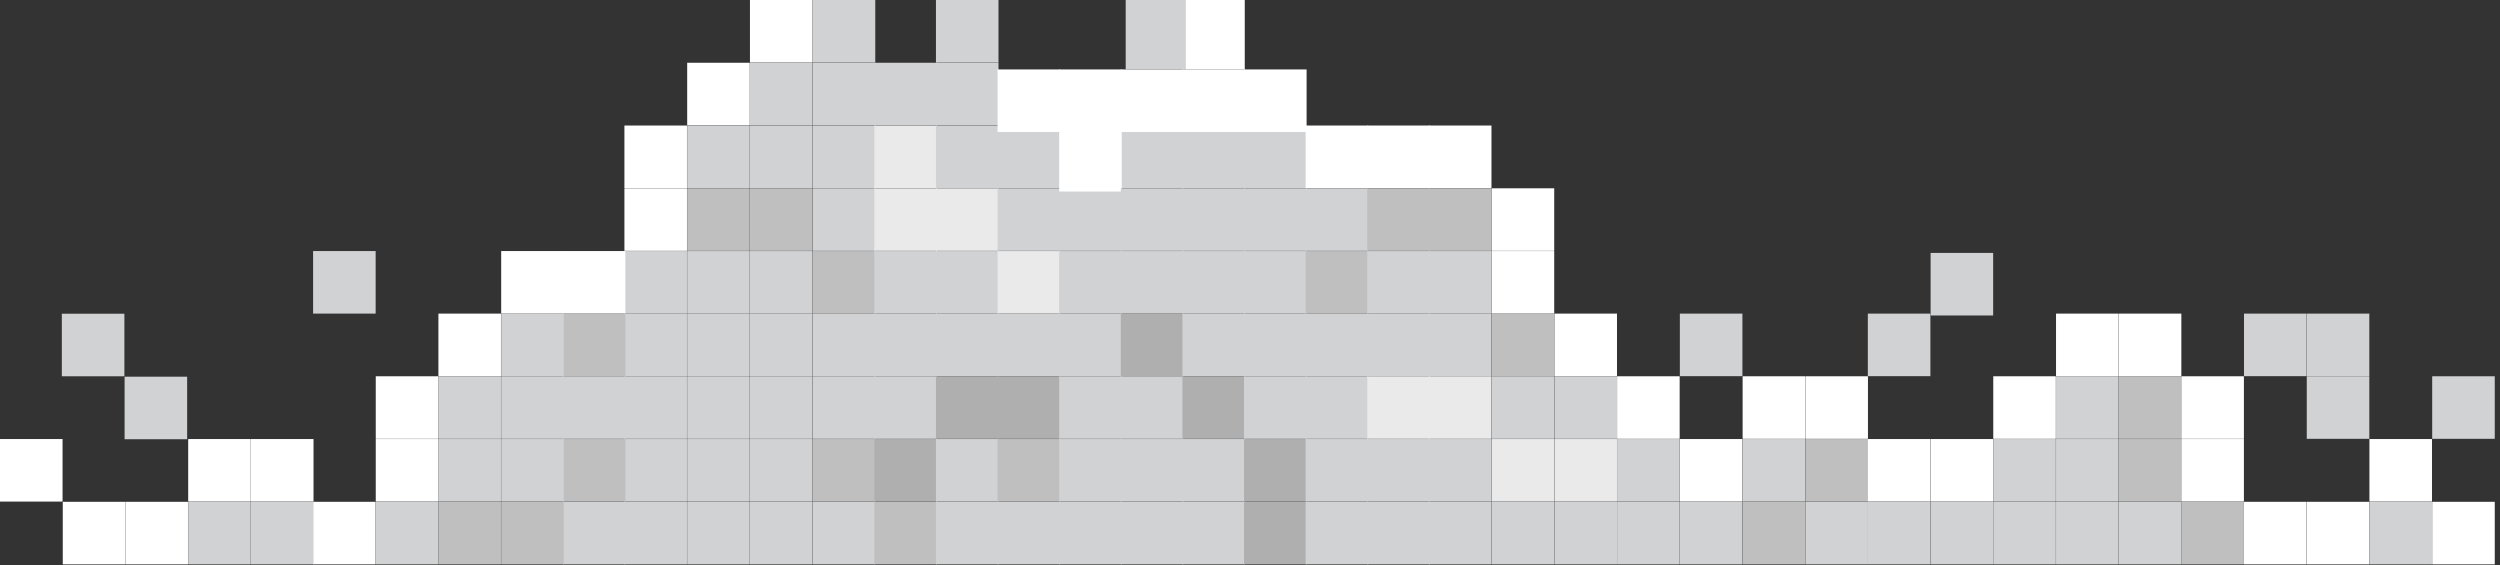 <svg width="252" height="57" viewBox="0 0 252 57" fill="none" xmlns="http://www.w3.org/2000/svg">
<rect x="0" y="0" width="252" height="57" fill="#333333" stroke="none"/>
<g id="&#236;&#151;&#176;&#234;&#184;&#176;">
<path id="Vector" d="M81.922 0H88.228V6.306H81.922V0Z" fill="#D1D2D4"/>
<path id="Vector_2" d="M75.595 0H81.9V6.306H75.595V0Z" fill="white"/>
<path id="Vector_3" d="M94.344 0H100.649V6.306H94.344V0Z" fill="#D1D2D4"/>
<path id="Vector_4" d="M81.922 6.326H88.228V12.632H81.922V6.326Z" fill="#D1D2D4"/>
<path id="Vector_5" d="M75.595 6.326H81.9V12.632H75.595V6.326Z" fill="#D1D2D4"/>
<path id="Vector_6" d="M69.268 6.326H75.573V12.632H69.268V6.326Z" fill="white"/>
<path id="Vector_7" d="M88.133 6.326H94.439V12.632H88.133V6.326Z" fill="#D1D2D4"/>
<path id="Vector_8" d="M94.344 6.326H100.649V12.632H94.344V6.326Z" fill="#D1D2D4"/>
<path id="Vector_9" d="M81.922 12.653H88.228V18.959H81.922V12.653Z" fill="#D1D2D4"/>
<path id="Vector_10" d="M75.595 12.653H81.9V18.959H75.595V12.653Z" fill="#D1D2D4"/>
<path id="Vector_11" d="M69.268 12.653H75.573V18.959H69.268V12.653Z" fill="#D1D2D4"/>
<path id="Vector_12" d="M62.941 12.653H69.247V18.959H62.941V12.653Z" fill="white"/>
<path id="Vector_13" d="M88.133 12.653H94.439V18.959H88.133V12.653Z" fill="#EAEAEA"/>
<path id="Vector_14" d="M94.344 12.653H100.649V18.959H94.344V12.653Z" fill="#D1D2D4"/>
<path id="Vector_15" d="M100.555 12.653H106.86V18.959H100.555V12.653Z" fill="#D1D2D4"/>
<path id="Vector_16" d="M112.978 12.653H119.283V18.959H112.978V12.653Z" fill="#D1D2D4"/>
<path id="Vector_17" d="M119.189 12.653H125.494V18.959H119.189V12.653Z" fill="#D1D2D4"/>
<path id="Vector_18" d="M125.399 12.653H131.705V18.959H125.399V12.653Z" fill="#D1D2D4"/>
<path id="Vector_19" d="M131.61 12.653H137.916V18.959H131.61V12.653Z" fill="white"/>
<path id="Vector_20" d="M137.822 12.653H144.128V18.959H137.822V12.653Z" fill="white"/>
<path id="Vector_21" d="M144.034 12.653H150.34V18.959H144.034V12.653Z" fill="white"/>
<path id="Vector_22" d="M81.922 18.98H88.228V25.286H81.922V18.98Z" fill="#D1D2D4"/>
<path id="Vector_23" d="M75.595 18.98H81.9V25.286H75.595V18.98Z" fill="#BFBFBF"/>
<path id="Vector_24" d="M69.268 18.98H75.573V25.286H69.268V18.98Z" fill="#BFBFBF"/>
<path id="Vector_25" d="M62.941 18.98H69.247V25.286H62.941V18.98Z" fill="white"/>
<path id="Vector_26" d="M88.133 18.98H94.439V25.286H88.133V18.98Z" fill="#EAEAEA"/>
<path id="Vector_27" d="M94.344 18.98H100.649V25.286H94.344V18.98Z" fill="#EAEAEA"/>
<path id="Vector_28" d="M100.555 18.98H106.86V25.286H100.555V18.98Z" fill="#D1D2D4"/>
<path id="Vector_29" d="M100.555 7H106.86V13.306H100.555V7Z" fill="white"/>
<path id="Vector_30" d="M106.766 18.98H113.071V25.286H106.766V18.98Z" fill="#D1D2D4"/>
<path id="Vector_31" d="M106.766 7H113.071V13.306H106.766V7Z" fill="white"/>
<path id="Vector_32" d="M106.766 13H113.071V19.306H106.766V13Z" fill="white"/>
<path id="Vector_33" d="M112.978 18.98H119.283V25.286H112.978V18.98Z" fill="#D1D2D4"/>
<path id="Vector_34" d="M112.978 7H119.283V13.306H112.978V7Z" fill="white"/>
<path id="Vector_35" d="M113.471 0H119.471V7H113.471V0Z" fill="#D1D2D4"/>
<path id="Vector_36" d="M119.189 18.98H125.494V25.286H119.189V18.98Z" fill="#D1D2D4"/>
<path id="Vector_37" d="M119.189 7H125.494V13.306H119.189V7Z" fill="white"/>
<path id="Vector_38" d="M119.471 0H125.471V7H119.471V0Z" fill="white"/>
<path id="Vector_39" d="M125.399 18.98H131.705V25.286H125.399V18.98Z" fill="#D1D2D4"/>
<path id="Vector_40" d="M125.399 7H131.705V13.306H125.399V7Z" fill="white"/>
<path id="Vector_41" d="M131.61 18.98H137.916V25.286H131.61V18.98Z" fill="#D1D2D4"/>
<path id="Vector_42" d="M137.822 18.98H144.128V25.286H137.822V18.98Z" fill="#BFBFBF"/>
<path id="Vector_43" d="M144.034 18.98H150.34V25.286H144.034V18.98Z" fill="#BFBFBF"/>
<path id="Vector_44" d="M150.359 18.98H156.665V25.286H150.359V18.98Z" fill="white"/>
<path id="Vector_45" d="M81.922 25.306H88.228V31.611H81.922V25.306Z" fill="#BFBFBF"/>
<path id="Vector_46" d="M75.595 25.306H81.9V31.611H75.595V25.306Z" fill="#D1D2D4"/>
<path id="Vector_47" d="M69.268 25.306H75.573V31.611H69.268V25.306Z" fill="#D1D2D4"/>
<path id="Vector_48" d="M62.941 25.306H69.247V31.611H62.941V25.306Z" fill="#D1D2D4"/>
<path id="Vector_49" d="M56.73 25.306H63.036V31.611H56.73V25.306Z" fill="white"/>
<path id="Vector_50" d="M50.52 25.306H56.825V31.611H50.52V25.306Z" fill="white"/>
<path id="Vector_51" d="M88.133 25.306H94.439V31.611H88.133V25.306Z" fill="#D1D2D4"/>
<path id="Vector_52" d="M94.344 25.306H100.649V31.611H94.344V25.306Z" fill="#D1D2D4"/>
<path id="Vector_53" d="M100.555 25.306H106.86V31.611H100.555V25.306Z" fill="#EAEAEA"/>
<path id="Vector_54" d="M106.766 25.306H113.071V31.611H106.766V25.306Z" fill="#D1D2D4"/>
<path id="Vector_55" d="M112.978 25.306H119.283V31.611H112.978V25.306Z" fill="#D1D2D4"/>
<path id="Vector_56" d="M119.189 25.306H125.494V31.611H119.189V25.306Z" fill="#D1D2D4"/>
<path id="Vector_57" d="M125.399 25.306H131.705V31.611H125.399V25.306Z" fill="#D1D2D4"/>
<path id="Vector_58" d="M131.61 25.306H137.916V31.611H131.61V25.306Z" fill="#BFBFBF"/>
<path id="Vector_59" d="M137.822 25.306H144.128V31.611H137.822V25.306Z" fill="#D1D2D4"/>
<path id="Vector_60" d="M144.034 25.306H150.34V31.611H144.034V25.306Z" fill="#D1D2D4"/>
<path id="Vector_61" d="M150.359 25.306H156.665V31.611H150.359V25.306Z" fill="white"/>
<path id="Vector_62" d="M81.922 31.612H88.228V37.918H81.922V31.612Z" fill="#D1D2D4"/>
<path id="Vector_63" d="M75.595 31.612H81.9V37.918H75.595V31.612Z" fill="#D1D2D4"/>
<path id="Vector_64" d="M69.268 31.612H75.573V37.918H69.268V31.612Z" fill="#D1D2D4"/>
<path id="Vector_65" d="M62.941 31.612H69.247V37.918H62.941V31.612Z" fill="#D1D2D4"/>
<path id="Vector_66" d="M56.73 31.612H63.036V37.918H56.73V31.612Z" fill="#BFBFBF"/>
<path id="Vector_67" d="M50.52 31.612H56.825V37.918H50.52V31.612Z" fill="#D1D2D4"/>
<path id="Vector_68" d="M44.192 31.612H50.498V37.918H44.192V31.612Z" fill="white"/>
<path id="Vector_69" d="M88.133 31.612H94.439V37.918H88.133V31.612Z" fill="#D1D2D4"/>
<path id="Vector_70" d="M94.344 31.612H100.649V37.918H94.344V31.612Z" fill="#D1D2D4"/>
<path id="Vector_71" d="M100.555 31.612H106.86V37.918H100.555V31.612Z" fill="#D1D2D4"/>
<path id="Vector_72" d="M106.766 31.612H113.071V37.918H106.766V31.612Z" fill="#D1D2D4"/>
<path id="Vector_73" d="M112.978 31.612H119.283V37.918H112.978V31.612Z" fill="#AFAFAF"/>
<path id="Vector_74" d="M119.189 31.612H125.494V37.918H119.189V31.612Z" fill="#D1D2D4"/>
<path id="Vector_75" d="M125.399 31.612H131.705V37.918H125.399V31.612Z" fill="#D1D2D4"/>
<path id="Vector_76" d="M131.61 31.612H137.916V37.918H131.61V31.612Z" fill="#D1D2D4"/>
<path id="Vector_77" d="M137.822 31.612H144.128V37.918H137.822V31.612Z" fill="#D1D2D4"/>
<path id="Vector_78" d="M144.034 31.612H150.34V37.918H144.034V31.612Z" fill="#D1D2D4"/>
<path id="Vector_79" d="M150.359 31.612H156.665V37.918H150.359V31.612Z" fill="#BFBFBF"/>
<path id="Vector_80" d="M156.687 31.612H162.992V37.918H156.687V31.612Z" fill="white"/>
<path id="Vector_81" d="M169.329 31.612H175.635V37.918H169.329V31.612Z" fill="#D1D2D4"/>
<path id="Vector_82" d="M81.922 37.928H88.228V44.233H81.922V37.928Z" fill="#D1D2D4"/>
<path id="Vector_83" d="M75.595 37.928H81.9V44.233H75.595V37.928Z" fill="#D1D2D4"/>
<path id="Vector_84" d="M69.268 37.928H75.573V44.233H69.268V37.928Z" fill="#D1D2D4"/>
<path id="Vector_85" d="M62.941 37.928H69.247V44.233H62.941V37.928Z" fill="#D1D2D4"/>
<path id="Vector_86" d="M56.73 37.928H63.036V44.233H56.73V37.928Z" fill="#D1D2D4"/>
<path id="Vector_87" d="M50.52 37.928H56.825V44.233H50.52V37.928Z" fill="#D1D2D4"/>
<path id="Vector_88" d="M44.192 37.928H50.498V44.233H44.192V37.928Z" fill="#D1D2D4"/>
<path id="Vector_89" d="M37.876 37.928H44.182V44.233H37.876V37.928Z" fill="white"/>
<path id="Vector_90" d="M31.561 25.306H37.866V31.611H31.561V25.306Z" fill="#D1D2D4"/>
<path id="Vector_91" d="M88.133 37.928H94.439V44.233H88.133V37.928Z" fill="#D1D2D4"/>
<path id="Vector_92" d="M94.344 37.928H100.649V44.233H94.344V37.928Z" fill="#AFAFAF"/>
<path id="Vector_93" d="M100.555 37.928H106.86V44.233H100.555V37.928Z" fill="#AFAFAF"/>
<path id="Vector_94" d="M106.766 37.928H113.071V44.233H106.766V37.928Z" fill="#D1D2D4"/>
<path id="Vector_95" d="M112.978 37.928H119.283V44.233H112.978V37.928Z" fill="#D1D2D4"/>
<path id="Vector_96" d="M119.189 37.928H125.494V44.233H119.189V37.928Z" fill="#AFAFAF"/>
<path id="Vector_97" d="M125.399 37.928H131.705V44.233H125.399V37.928Z" fill="#D1D2D4"/>
<path id="Vector_98" d="M131.61 37.928H137.916V44.233H131.61V37.928Z" fill="#D1D2D4"/>
<path id="Vector_99" d="M137.822 37.928H144.128V44.233H137.822V37.928Z" fill="#EAEAEA"/>
<path id="Vector_100" d="M144.034 37.928H150.34V44.233H144.034V37.928Z" fill="#EAEAEA"/>
<path id="Vector_101" d="M150.359 37.928H156.665V44.233H150.359V37.928Z" fill="#D1D2D4"/>
<path id="Vector_102" d="M156.687 37.928H162.992V44.233H156.687V37.928Z" fill="#D1D2D4"/>
<path id="Vector_103" d="M163.003 37.928H169.309V44.233H163.003V37.928Z" fill="white"/>
<path id="Vector_104" d="M175.656 37.928H181.962V44.233H175.656V37.928Z" fill="white"/>
<path id="Vector_105" d="M81.922 44.255H88.228V50.56H81.922V44.255Z" fill="#BFBFBF"/>
<path id="Vector_106" d="M75.595 44.255H81.9V50.56H75.595V44.255Z" fill="#D1D2D4"/>
<path id="Vector_107" d="M69.268 44.255H75.573V50.56H69.268V44.255Z" fill="#D1D2D4"/>
<path id="Vector_108" d="M62.941 44.255H69.247V50.56H62.941V44.255Z" fill="#D1D2D4"/>
<path id="Vector_109" d="M56.73 44.255H63.036V50.56H56.73V44.255Z" fill="#BFBFBF"/>
<path id="Vector_110" d="M50.52 44.255H56.825V50.56H50.52V44.255Z" fill="#D1D2D4"/>
<path id="Vector_111" d="M44.192 44.255H50.498V50.56H44.192V44.255Z" fill="#D1D2D4"/>
<path id="Vector_112" d="M37.876 44.255H44.182V50.56H37.876V44.255Z" fill="white"/>
<path id="Vector_113" d="M88.133 44.255H94.439V50.56H88.133V44.255Z" fill="#AFAFAF"/>
<path id="Vector_114" d="M94.344 44.255H100.649V50.56H94.344V44.255Z" fill="#D1D2D4"/>
<path id="Vector_115" d="M100.555 44.255H106.86V50.56H100.555V44.255Z" fill="#BFBFBF"/>
<path id="Vector_116" d="M106.766 44.255H113.071V50.56H106.766V44.255Z" fill="#D1D2D4"/>
<path id="Vector_117" d="M112.978 44.255H119.283V50.56H112.978V44.255Z" fill="#D1D2D4"/>
<path id="Vector_118" d="M119.189 44.255H125.494V50.56H119.189V44.255Z" fill="#D1D2D4"/>
<path id="Vector_119" d="M125.399 44.255H131.705V50.56H125.399V44.255Z" fill="#AFAFAF"/>
<path id="Vector_120" d="M131.61 44.255H137.916V50.56H131.61V44.255Z" fill="#D1D2D4"/>
<path id="Vector_121" d="M137.822 44.255H144.128V50.56H137.822V44.255Z" fill="#D1D2D4"/>
<path id="Vector_122" d="M144.034 44.255H150.34V50.56H144.034V44.255Z" fill="#D1D2D4"/>
<path id="Vector_123" d="M150.359 44.255H156.665V50.56H150.359V44.255Z" fill="#EAEAEA"/>
<path id="Vector_124" d="M156.687 44.255H162.992V50.56H156.687V44.255Z" fill="#EAEAEA"/>
<path id="Vector_125" d="M163.003 44.255H169.309V50.56H163.003V44.255Z" fill="#D1D2D4"/>
<path id="Vector_126" d="M169.329 44.255H175.635V50.56H169.329V44.255Z" fill="white"/>
<path id="Vector_127" d="M175.656 44.255H181.962V50.56H175.656V44.255Z" fill="#D1D2D4"/>
<path id="Vector_128" d="M181.983 44.255H188.289V50.56H181.983V44.255Z" fill="#BFBFBF"/>
<path id="Vector_129" d="M81.922 50.582H88.228V56.888H81.922V50.582Z" fill="#D1D2D4"/>
<path id="Vector_130" d="M75.595 50.582H81.9V56.888H75.595V50.582Z" fill="#D1D2D4"/>
<path id="Vector_131" d="M69.268 50.582H75.573V56.888H69.268V50.582Z" fill="#D1D2D4"/>
<path id="Vector_132" d="M62.941 50.582H69.247V56.888H62.941V50.582Z" fill="#D1D2D4"/>
<path id="Vector_133" d="M56.73 50.582H63.036V56.888H56.73V50.582Z" fill="#D1D2D4"/>
<path id="Vector_134" d="M50.52 50.582H56.825V56.888H50.52V50.582Z" fill="#BFBFBF"/>
<path id="Vector_135" d="M44.192 50.582H50.498V56.888H44.192V50.582Z" fill="#BFBFBF"/>
<path id="Vector_136" d="M37.876 50.582H44.182V56.888H37.876V50.582Z" fill="#D1D2D4"/>
<path id="Vector_137" d="M31.55 50.582H37.855V56.888H31.55V50.582Z" fill="white"/>
<path id="Vector_138" d="M88.133 50.582H94.439V56.888H88.133V50.582Z" fill="#BFBFBF"/>
<path id="Vector_139" d="M94.344 50.582H100.649V56.888H94.344V50.582Z" fill="#D1D2D4"/>
<path id="Vector_140" d="M100.555 50.582H106.86V56.888H100.555V50.582Z" fill="#D1D2D4"/>
<path id="Vector_141" d="M106.766 50.582H113.071V56.888H106.766V50.582Z" fill="#D1D2D4"/>
<path id="Vector_142" d="M112.978 50.582H119.283V56.888H112.978V50.582Z" fill="#D1D2D4"/>
<path id="Vector_143" d="M119.189 50.582H125.494V56.888H119.189V50.582Z" fill="#D1D2D4"/>
<path id="Vector_144" d="M125.399 50.582H131.705V56.888H125.399V50.582Z" fill="#AFAFAF"/>
<path id="Vector_145" d="M131.61 50.582H137.916V56.888H131.61V50.582Z" fill="#D1D2D4"/>
<path id="Vector_146" d="M137.822 50.582H144.128V56.888H137.822V50.582Z" fill="#D1D2D4"/>
<path id="Vector_147" d="M144.034 50.582H150.34V56.888H144.034V50.582Z" fill="#D1D2D4"/>
<path id="Vector_148" d="M150.359 50.582H156.665V56.888H150.359V50.582Z" fill="#D1D2D4"/>
<path id="Vector_149" d="M156.687 50.582H162.992V56.888H156.687V50.582Z" fill="#D1D2D4"/>
<path id="Vector_150" d="M163.003 50.582H169.309V56.888H163.003V50.582Z" fill="#D1D2D4"/>
<path id="Vector_151" d="M169.329 50.582H175.635V56.888H169.329V50.582Z" fill="#D1D2D4"/>
<path id="Vector_152" d="M175.656 50.582H181.962V56.888H175.656V50.582Z" fill="#BFBFBF"/>
<path id="Vector_153" d="M181.983 50.582H188.289V56.888H181.983V50.582Z" fill="#D1D2D4"/>
<path id="Vector_154" d="M188.278 44.255H194.584V50.56H188.278V44.255Z" fill="white"/>
<path id="Vector_155" d="M194.605 44.255H200.91V50.56H194.605V44.255Z" fill="white"/>
<path id="Vector_156" d="M200.921 44.255H207.227V50.56H200.921V44.255Z" fill="#D1D2D4"/>
<path id="Vector_157" d="M207.248 44.255H213.554V50.56H207.248V44.255Z" fill="#D1D2D4"/>
<path id="Vector_158" d="M213.573 44.255H219.879V50.56H213.573V44.255Z" fill="#BFBFBF"/>
<path id="Vector_159" d="M188.278 50.582H194.584V56.888H188.278V50.582Z" fill="#D1D2D4"/>
<path id="Vector_160" d="M194.605 50.582H200.91V56.888H194.605V50.582Z" fill="#D1D2D4"/>
<path id="Vector_161" d="M200.921 50.582H207.227V56.888H200.921V50.582Z" fill="#D1D2D4"/>
<path id="Vector_162" d="M207.248 50.582H213.554V56.888H207.248V50.582Z" fill="#D1D2D4"/>
<path id="Vector_163" d="M213.573 50.582H219.879V56.888H213.573V50.582Z" fill="#D1D2D4"/>
<path id="Vector_164" d="M219.88 44.255H226.186V50.56H219.88V44.255Z" fill="white"/>
<path id="Vector_165" d="M219.88 50.582H226.186V56.888H219.88V50.582Z" fill="#BFBFBF"/>
<path id="Vector_166" d="M238.838 44.255H245.144V50.56H238.838V44.255Z" fill="white"/>
<path id="Vector_167" d="M181.983 37.928H188.289V44.233H181.983V37.928Z" fill="white"/>
<path id="Vector_168" d="M200.921 37.928H207.227V44.233H200.921V37.928Z" fill="white"/>
<path id="Vector_169" d="M207.248 37.928H213.554V44.233H207.248V37.928Z" fill="#D1D2D4"/>
<path id="Vector_170" d="M213.573 37.928H219.879V44.233H213.573V37.928Z" fill="#BFBFBF"/>
<path id="Vector_171" d="M219.88 37.928H226.186V44.233H219.88V37.928Z" fill="white"/>
<path id="Vector_172" d="M232.522 37.928H238.828V44.233H232.522V37.928Z" fill="#D1D2D4"/>
<path id="Vector_173" d="M245.165 37.928H251.471V44.233H245.165V37.928Z" fill="#D1D2D4"/>
<path id="Vector_174" d="M188.278 31.612H194.584V37.918H188.278V31.612Z" fill="#D1D2D4"/>
<path id="Vector_175" d="M194.605 25.495H200.91V31.801H194.605V25.495Z" fill="#D1D2D4"/>
<path id="Vector_176" d="M207.248 31.612H213.554V37.918H207.248V31.612Z" fill="white"/>
<path id="Vector_177" d="M213.573 31.612H219.879V37.918H213.573V31.612Z" fill="white"/>
<path id="Vector_178" d="M226.195 31.612H232.501V37.918H226.195V31.612Z" fill="#D1D2D4"/>
<path id="Vector_179" d="M232.522 31.612H238.828V37.918H232.522V31.612Z" fill="#D1D2D4"/>
<path id="Vector_180" d="M226.195 50.582H232.501V56.888H226.195V50.582Z" fill="white"/>
<path id="Vector_181" d="M232.522 50.582H238.828V56.888H232.522V50.582Z" fill="white"/>
<path id="Vector_182" d="M238.838 50.582H245.144V56.888H238.838V50.582Z" fill="#D1D2D4"/>
<path id="Vector_183" d="M245.165 50.582H251.471V56.888H245.165V50.582Z" fill="white"/>
<path id="Vector_184" d="M18.97 44.255H25.275V50.56H18.97V44.255Z" fill="white"/>
<path id="Vector_185" d="M12.559 37.97H18.864V44.275H12.559V37.97Z" fill="#D1D2D4"/>
<path id="Vector_186" d="M6.232 31.623H12.538V37.929H6.232V31.623Z" fill="#D1D2D4"/>
<path id="Vector_187" d="M25.297 44.255H31.602V50.56H25.297V44.255Z" fill="white"/>
<path id="Vector_188" d="M6.327 50.582H12.633V56.888H6.327V50.582Z" fill="white"/>
<path id="Vector_189" d="M8.58307e-06 44.255H6.306V50.56H8.58307e-06V44.255Z" fill="white"/>
<path id="Vector_190" d="M12.643 50.582H18.948V56.888H12.643V50.582Z" fill="white"/>
<path id="Vector_191" d="M18.97 50.582H25.275V56.888H18.97V50.582Z" fill="#D1D2D4"/>
<path id="Vector_192" d="M25.297 50.582H31.602V56.888H25.297V50.582Z" fill="#D1D2D4"/>
</g>
</svg>
